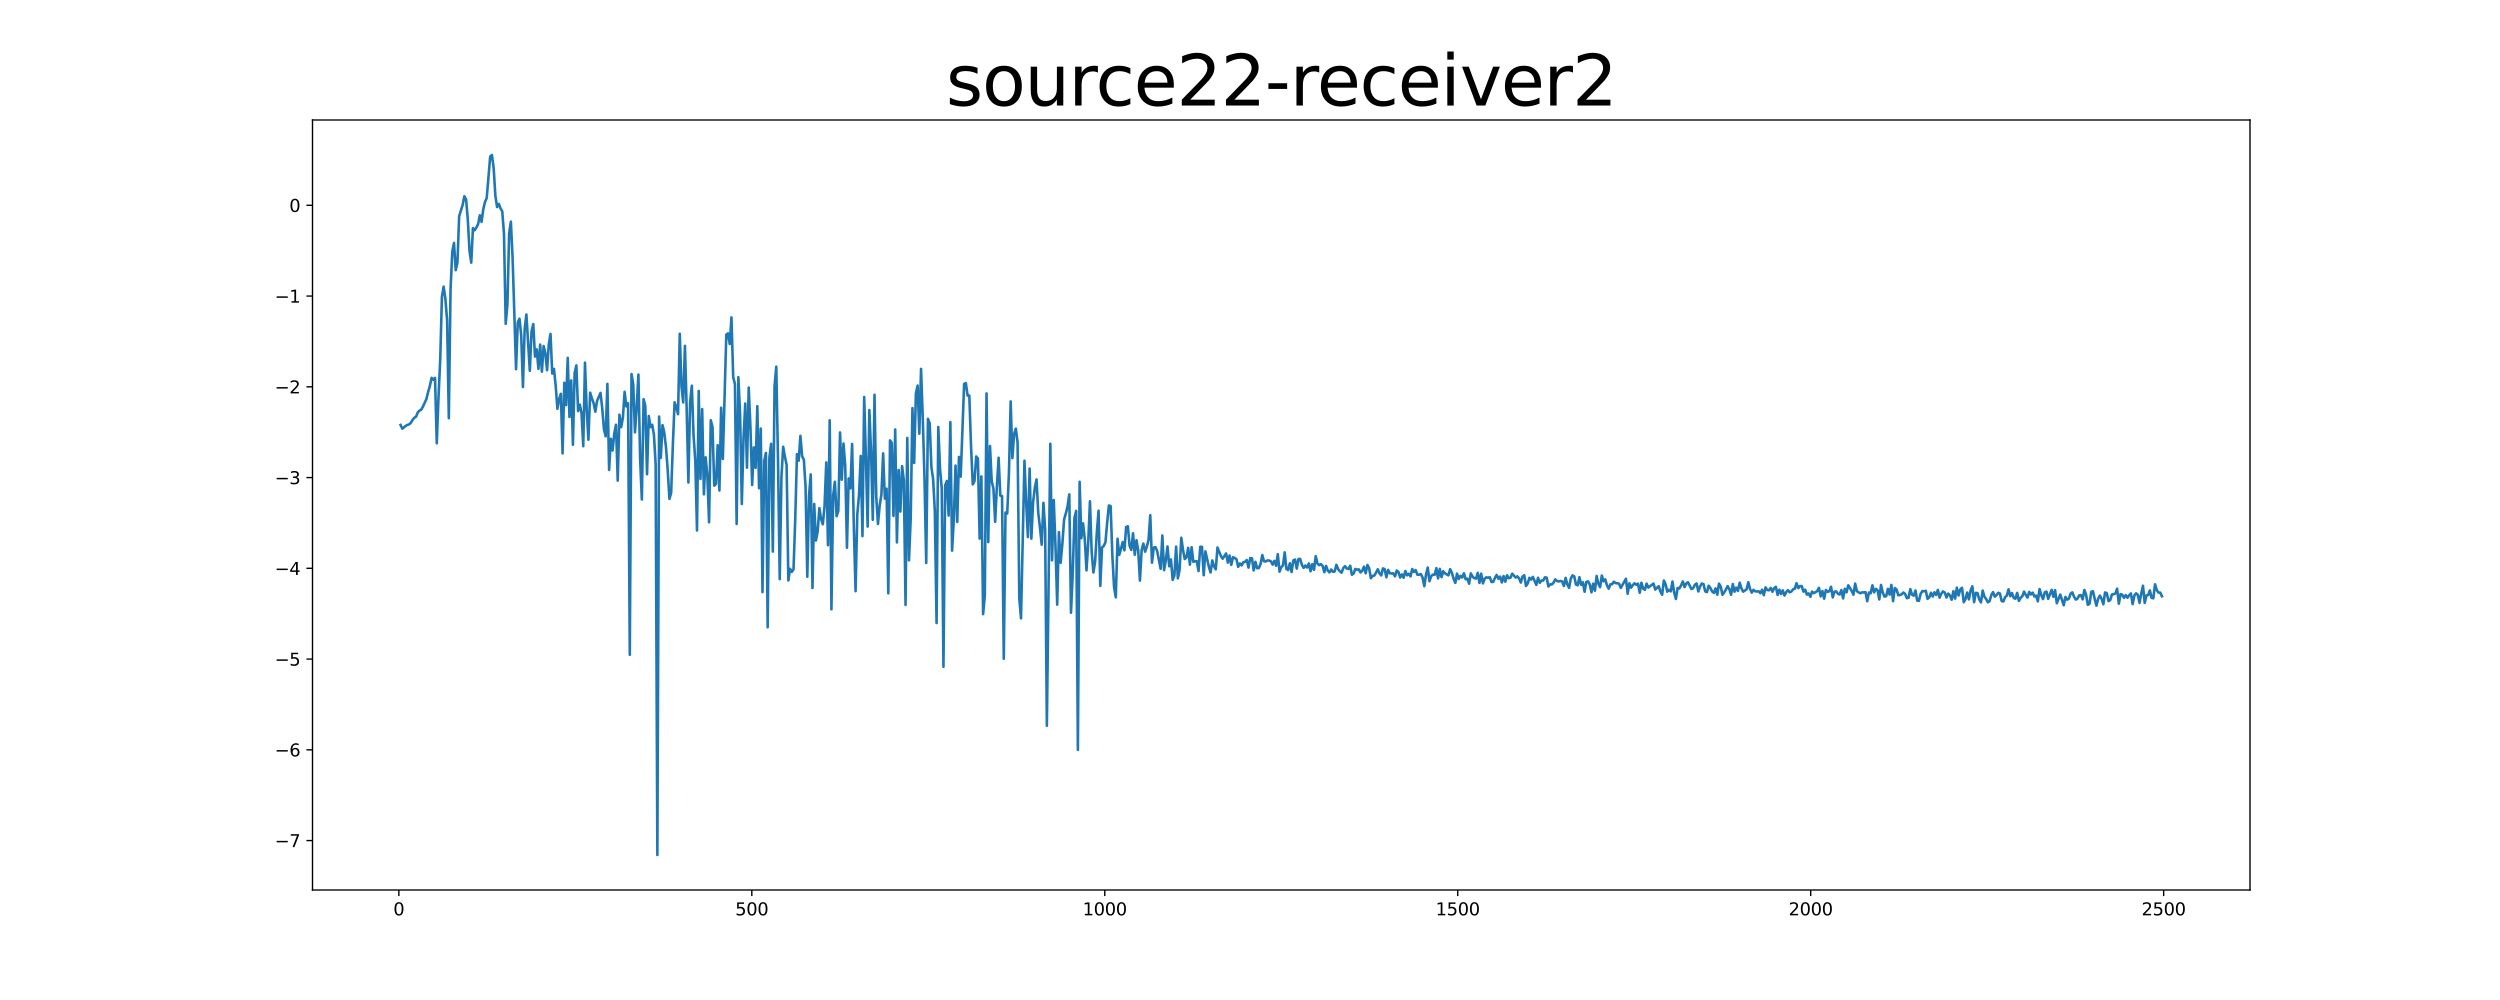 <?xml version="1.0" encoding="utf-8" standalone="no"?>
<!DOCTYPE svg PUBLIC "-//W3C//DTD SVG 1.1//EN"
  "http://www.w3.org/Graphics/SVG/1.1/DTD/svg11.dtd">
<svg xmlns:xlink="http://www.w3.org/1999/xlink" width="1440pt" height="576pt" viewBox="0 0 1440 576" xmlns="http://www.w3.org/2000/svg" version="1.1">
 <defs>
  <style type="text/css">*{stroke-linejoin: round; stroke-linecap: butt}</style>
 </defs>
 <g id="figure_1">
  <g id="patch_1">
   <path d="M 0 576 
L 1440 576 
L 1440 0 
L 0 0 
z
" style="fill: #ffffff"/>
  </g>
  <g id="axes_1">
   <g id="patch_2">
    <path d="M 180 512.64 
L 1296 512.64 
L 1296 69.12 
L 180 69.12 
z
" style="fill: #ffffff"/>
   </g>
   <g id="matplotlib.axis_1">
    <g id="xtick_1">
     <g id="line2d_1">
      <defs>
       <path id="m3ceb5f92da" d="M 0 0 
L 0 3.5 
" style="stroke: #000000; stroke-width: 0.8"/>
      </defs>
      <g>
       <use xlink:href="#m3ceb5f92da" x="229.735" y="512.64" style="stroke: #000000; stroke-width: 0.8"/>
      </g>
     </g>
     <g id="text_1">
      <!-- 0 -->
      <g transform="translate(226.553 527.238) scale(0.1 -0.1)">
       <defs>
        <path id="DejaVuSans-30" d="M 2034 4250 
Q 1547 4250 1301 3770 
Q 1056 3291 1056 2328 
Q 1056 1369 1301 889 
Q 1547 409 2034 409 
Q 2525 409 2770 889 
Q 3016 1369 3016 2328 
Q 3016 3291 2770 3770 
Q 2525 4250 2034 4250 
z
M 2034 4750 
Q 2819 4750 3233 4129 
Q 3647 3509 3647 2328 
Q 3647 1150 3233 529 
Q 2819 -91 2034 -91 
Q 1250 -91 836 529 
Q 422 1150 422 2328 
Q 422 3509 836 4129 
Q 1250 4750 2034 4750 
z
" transform="scale(0.016)"/>
       </defs>
       <use xlink:href="#DejaVuSans-30"/>
      </g>
     </g>
    </g>
    <g id="xtick_2">
     <g id="line2d_2">
      <g>
       <use xlink:href="#m3ceb5f92da" x="433.041" y="512.64" style="stroke: #000000; stroke-width: 0.8"/>
      </g>
     </g>
     <g id="text_2">
      <!-- 500 -->
      <g transform="translate(423.497 527.238) scale(0.1 -0.1)">
       <defs>
        <path id="DejaVuSans-35" d="M 691 4666 
L 3169 4666 
L 3169 4134 
L 1269 4134 
L 1269 2991 
Q 1406 3038 1543 3061 
Q 1681 3084 1819 3084 
Q 2600 3084 3056 2656 
Q 3513 2228 3513 1497 
Q 3513 744 3044 326 
Q 2575 -91 1722 -91 
Q 1428 -91 1123 -41 
Q 819 9 494 109 
L 494 744 
Q 775 591 1075 516 
Q 1375 441 1709 441 
Q 2250 441 2565 725 
Q 2881 1009 2881 1497 
Q 2881 1984 2565 2268 
Q 2250 2553 1709 2553 
Q 1456 2553 1204 2497 
Q 953 2441 691 2322 
L 691 4666 
z
" transform="scale(0.016)"/>
       </defs>
       <use xlink:href="#DejaVuSans-35"/>
       <use xlink:href="#DejaVuSans-30" x="63.623"/>
       <use xlink:href="#DejaVuSans-30" x="127.246"/>
      </g>
     </g>
    </g>
    <g id="xtick_3">
     <g id="line2d_3">
      <g>
       <use xlink:href="#m3ceb5f92da" x="636.347" y="512.64" style="stroke: #000000; stroke-width: 0.8"/>
      </g>
     </g>
     <g id="text_3">
      <!-- 1000 -->
      <g transform="translate(623.622 527.238) scale(0.1 -0.1)">
       <defs>
        <path id="DejaVuSans-31" d="M 794 531 
L 1825 531 
L 1825 4091 
L 703 3866 
L 703 4441 
L 1819 4666 
L 2450 4666 
L 2450 531 
L 3481 531 
L 3481 0 
L 794 0 
L 794 531 
z
" transform="scale(0.016)"/>
       </defs>
       <use xlink:href="#DejaVuSans-31"/>
       <use xlink:href="#DejaVuSans-30" x="63.623"/>
       <use xlink:href="#DejaVuSans-30" x="127.246"/>
       <use xlink:href="#DejaVuSans-30" x="190.869"/>
      </g>
     </g>
    </g>
    <g id="xtick_4">
     <g id="line2d_4">
      <g>
       <use xlink:href="#m3ceb5f92da" x="839.653" y="512.64" style="stroke: #000000; stroke-width: 0.8"/>
      </g>
     </g>
     <g id="text_4">
      <!-- 1500 -->
      <g transform="translate(826.928 527.238) scale(0.1 -0.1)">
       <use xlink:href="#DejaVuSans-31"/>
       <use xlink:href="#DejaVuSans-35" x="63.623"/>
       <use xlink:href="#DejaVuSans-30" x="127.246"/>
       <use xlink:href="#DejaVuSans-30" x="190.869"/>
      </g>
     </g>
    </g>
    <g id="xtick_5">
     <g id="line2d_5">
      <g>
       <use xlink:href="#m3ceb5f92da" x="1042.959" y="512.64" style="stroke: #000000; stroke-width: 0.8"/>
      </g>
     </g>
     <g id="text_5">
      <!-- 2000 -->
      <g transform="translate(1030.234 527.238) scale(0.1 -0.1)">
       <defs>
        <path id="DejaVuSans-32" d="M 1228 531 
L 3431 531 
L 3431 0 
L 469 0 
L 469 531 
Q 828 903 1448 1529 
Q 2069 2156 2228 2338 
Q 2531 2678 2651 2914 
Q 2772 3150 2772 3378 
Q 2772 3750 2511 3984 
Q 2250 4219 1831 4219 
Q 1534 4219 1204 4116 
Q 875 4013 500 3803 
L 500 4441 
Q 881 4594 1212 4672 
Q 1544 4750 1819 4750 
Q 2544 4750 2975 4387 
Q 3406 4025 3406 3419 
Q 3406 3131 3298 2873 
Q 3191 2616 2906 2266 
Q 2828 2175 2409 1742 
Q 1991 1309 1228 531 
z
" transform="scale(0.016)"/>
       </defs>
       <use xlink:href="#DejaVuSans-32"/>
       <use xlink:href="#DejaVuSans-30" x="63.623"/>
       <use xlink:href="#DejaVuSans-30" x="127.246"/>
       <use xlink:href="#DejaVuSans-30" x="190.869"/>
      </g>
     </g>
    </g>
    <g id="xtick_6">
     <g id="line2d_6">
      <g>
       <use xlink:href="#m3ceb5f92da" x="1246.265" y="512.64" style="stroke: #000000; stroke-width: 0.8"/>
      </g>
     </g>
     <g id="text_6">
      <!-- 2500 -->
      <g transform="translate(1233.54 527.238) scale(0.1 -0.1)">
       <use xlink:href="#DejaVuSans-32"/>
       <use xlink:href="#DejaVuSans-35" x="63.623"/>
       <use xlink:href="#DejaVuSans-30" x="127.246"/>
       <use xlink:href="#DejaVuSans-30" x="190.869"/>
      </g>
     </g>
    </g>
   </g>
   <g id="matplotlib.axis_2">
    <g id="ytick_1">
     <g id="line2d_7">
      <defs>
       <path id="mdb7d615768" d="M 0 0 
L -3.5 0 
" style="stroke: #000000; stroke-width: 0.8"/>
      </defs>
      <g>
       <use xlink:href="#mdb7d615768" x="180" y="484.168" style="stroke: #000000; stroke-width: 0.8"/>
      </g>
     </g>
     <g id="text_7">
      <!-- −7 -->
      <g transform="translate(158.258 487.967) scale(0.1 -0.1)">
       <defs>
        <path id="DejaVuSans-2212" d="M 678 2272 
L 4684 2272 
L 4684 1741 
L 678 1741 
L 678 2272 
z
" transform="scale(0.016)"/>
        <path id="DejaVuSans-37" d="M 525 4666 
L 3525 4666 
L 3525 4397 
L 1831 0 
L 1172 0 
L 2766 4134 
L 525 4134 
L 525 4666 
z
" transform="scale(0.016)"/>
       </defs>
       <use xlink:href="#DejaVuSans-2212"/>
       <use xlink:href="#DejaVuSans-37" x="83.789"/>
      </g>
     </g>
    </g>
    <g id="ytick_2">
     <g id="line2d_8">
      <g>
       <use xlink:href="#mdb7d615768" x="180" y="431.895" style="stroke: #000000; stroke-width: 0.8"/>
      </g>
     </g>
     <g id="text_8">
      <!-- −6 -->
      <g transform="translate(158.258 435.694) scale(0.1 -0.1)">
       <defs>
        <path id="DejaVuSans-36" d="M 2113 2584 
Q 1688 2584 1439 2293 
Q 1191 2003 1191 1497 
Q 1191 994 1439 701 
Q 1688 409 2113 409 
Q 2538 409 2786 701 
Q 3034 994 3034 1497 
Q 3034 2003 2786 2293 
Q 2538 2584 2113 2584 
z
M 3366 4563 
L 3366 3988 
Q 3128 4100 2886 4159 
Q 2644 4219 2406 4219 
Q 1781 4219 1451 3797 
Q 1122 3375 1075 2522 
Q 1259 2794 1537 2939 
Q 1816 3084 2150 3084 
Q 2853 3084 3261 2657 
Q 3669 2231 3669 1497 
Q 3669 778 3244 343 
Q 2819 -91 2113 -91 
Q 1303 -91 875 529 
Q 447 1150 447 2328 
Q 447 3434 972 4092 
Q 1497 4750 2381 4750 
Q 2619 4750 2861 4703 
Q 3103 4656 3366 4563 
z
" transform="scale(0.016)"/>
       </defs>
       <use xlink:href="#DejaVuSans-2212"/>
       <use xlink:href="#DejaVuSans-36" x="83.789"/>
      </g>
     </g>
    </g>
    <g id="ytick_3">
     <g id="line2d_9">
      <g>
       <use xlink:href="#mdb7d615768" x="180" y="379.623" style="stroke: #000000; stroke-width: 0.8"/>
      </g>
     </g>
     <g id="text_9">
      <!-- −5 -->
      <g transform="translate(158.258 383.422) scale(0.1 -0.1)">
       <use xlink:href="#DejaVuSans-2212"/>
       <use xlink:href="#DejaVuSans-35" x="83.789"/>
      </g>
     </g>
    </g>
    <g id="ytick_4">
     <g id="line2d_10">
      <g>
       <use xlink:href="#mdb7d615768" x="180" y="327.35" style="stroke: #000000; stroke-width: 0.8"/>
      </g>
     </g>
     <g id="text_10">
      <!-- −4 -->
      <g transform="translate(158.258 331.149) scale(0.1 -0.1)">
       <defs>
        <path id="DejaVuSans-34" d="M 2419 4116 
L 825 1625 
L 2419 1625 
L 2419 4116 
z
M 2253 4666 
L 3047 4666 
L 3047 1625 
L 3713 1625 
L 3713 1100 
L 3047 1100 
L 3047 0 
L 2419 0 
L 2419 1100 
L 313 1100 
L 313 1709 
L 2253 4666 
z
" transform="scale(0.016)"/>
       </defs>
       <use xlink:href="#DejaVuSans-2212"/>
       <use xlink:href="#DejaVuSans-34" x="83.789"/>
      </g>
     </g>
    </g>
    <g id="ytick_5">
     <g id="line2d_11">
      <g>
       <use xlink:href="#mdb7d615768" x="180" y="275.077" style="stroke: #000000; stroke-width: 0.8"/>
      </g>
     </g>
     <g id="text_11">
      <!-- −3 -->
      <g transform="translate(158.258 278.876) scale(0.1 -0.1)">
       <defs>
        <path id="DejaVuSans-33" d="M 2597 2516 
Q 3050 2419 3304 2112 
Q 3559 1806 3559 1356 
Q 3559 666 3084 287 
Q 2609 -91 1734 -91 
Q 1441 -91 1130 -33 
Q 819 25 488 141 
L 488 750 
Q 750 597 1062 519 
Q 1375 441 1716 441 
Q 2309 441 2620 675 
Q 2931 909 2931 1356 
Q 2931 1769 2642 2001 
Q 2353 2234 1838 2234 
L 1294 2234 
L 1294 2753 
L 1863 2753 
Q 2328 2753 2575 2939 
Q 2822 3125 2822 3475 
Q 2822 3834 2567 4026 
Q 2313 4219 1838 4219 
Q 1578 4219 1281 4162 
Q 984 4106 628 3988 
L 628 4550 
Q 988 4650 1302 4700 
Q 1616 4750 1894 4750 
Q 2613 4750 3031 4423 
Q 3450 4097 3450 3541 
Q 3450 3153 3228 2886 
Q 3006 2619 2597 2516 
z
" transform="scale(0.016)"/>
       </defs>
       <use xlink:href="#DejaVuSans-2212"/>
       <use xlink:href="#DejaVuSans-33" x="83.789"/>
      </g>
     </g>
    </g>
    <g id="ytick_6">
     <g id="line2d_12">
      <g>
       <use xlink:href="#mdb7d615768" x="180" y="222.804" style="stroke: #000000; stroke-width: 0.8"/>
      </g>
     </g>
     <g id="text_12">
      <!-- −2 -->
      <g transform="translate(158.258 226.604) scale(0.1 -0.1)">
       <use xlink:href="#DejaVuSans-2212"/>
       <use xlink:href="#DejaVuSans-32" x="83.789"/>
      </g>
     </g>
    </g>
    <g id="ytick_7">
     <g id="line2d_13">
      <g>
       <use xlink:href="#mdb7d615768" x="180" y="170.532" style="stroke: #000000; stroke-width: 0.8"/>
      </g>
     </g>
     <g id="text_13">
      <!-- −1 -->
      <g transform="translate(158.258 174.331) scale(0.1 -0.1)">
       <use xlink:href="#DejaVuSans-2212"/>
       <use xlink:href="#DejaVuSans-31" x="83.789"/>
      </g>
     </g>
    </g>
    <g id="ytick_8">
     <g id="line2d_14">
      <g>
       <use xlink:href="#mdb7d615768" x="180" y="118.259" style="stroke: #000000; stroke-width: 0.8"/>
      </g>
     </g>
     <g id="text_14">
      <!-- 0 -->
      <g transform="translate(166.637 122.058) scale(0.1 -0.1)">
       <use xlink:href="#DejaVuSans-30"/>
      </g>
     </g>
    </g>
   </g>
   <g id="line2d_15">
    <path d="M 230.727 244.772 
L 231.72 246.909 
L 233.705 245.312 
L 234.698 244.733 
L 235.691 244.424 
L 236.684 243.468 
L 237.676 241.784 
L 238.669 240.604 
L 239.662 239.996 
L 240.654 237.497 
L 241.647 236.52 
L 242.64 235.943 
L 243.632 234.163 
L 245.618 229.827 
L 246.611 225.716 
L 247.603 222.352 
L 248.596 217.618 
L 249.589 218.766 
L 250.581 217.694 
L 251.574 255.334 
L 252.567 229.023 
L 253.56 207.355 
L 254.552 170.849 
L 255.545 165.107 
L 256.538 172.15 
L 257.53 184.497 
L 258.523 240.894 
L 259.516 166.639 
L 260.508 144.949 
L 261.501 139.944 
L 262.494 155.621 
L 263.487 151.263 
L 264.479 124.493 
L 266.465 118.109 
L 267.457 113.046 
L 268.45 114.778 
L 269.443 126.253 
L 270.436 144.445 
L 271.428 151.275 
L 272.421 131.366 
L 273.414 132.6 
L 274.406 131.02 
L 275.399 129.071 
L 276.392 124.006 
L 277.384 127.813 
L 278.377 120.41 
L 279.37 116.347 
L 280.363 113.939 
L 282.348 90.191 
L 283.341 89.28 
L 284.333 96.541 
L 285.326 112.696 
L 286.319 119.24 
L 287.312 117.464 
L 288.304 120.004 
L 289.297 121.733 
L 290.29 134.581 
L 291.282 186.523 
L 292.275 175.404 
L 293.268 134.519 
L 294.26 127.67 
L 295.253 148.512 
L 297.239 212.661 
L 298.231 185.726 
L 299.224 183.559 
L 300.217 193.193 
L 301.209 222.944 
L 302.202 189.666 
L 303.195 181.153 
L 305.18 213.563 
L 306.173 190.776 
L 307.166 186.662 
L 308.158 205.363 
L 309.151 201.26 
L 310.144 212.448 
L 311.136 198.497 
L 312.129 214.076 
L 313.122 199.31 
L 314.115 203.442 
L 315.107 213.223 
L 316.1 198.296 
L 317.093 192.32 
L 318.085 215.128 
L 319.078 212.493 
L 320.071 222.036 
L 321.064 235.485 
L 322.056 229.844 
L 323.049 226.836 
L 324.042 261.166 
L 325.034 220.485 
L 326.027 233.369 
L 327.02 206.115 
L 328.012 240.173 
L 329.005 219.113 
L 329.998 256.172 
L 330.991 214.887 
L 331.983 210.471 
L 332.976 236.783 
L 333.969 233.055 
L 334.961 238.022 
L 335.954 257.021 
L 336.947 208.868 
L 337.94 236.155 
L 338.932 253.266 
L 339.925 226.164 
L 340.918 229.427 
L 341.91 232.178 
L 342.903 237.154 
L 343.896 230.982 
L 345.881 226.31 
L 346.874 235.121 
L 347.867 247.17 
L 348.859 251.347 
L 349.852 221.114 
L 350.845 270.694 
L 351.837 252.763 
L 352.83 259.479 
L 353.823 249.747 
L 354.816 244.655 
L 355.808 276.836 
L 356.801 238.869 
L 357.794 246.019 
L 358.786 240.548 
L 359.779 225.691 
L 360.772 234.105 
L 361.764 232.268 
L 362.757 377.141 
L 363.75 215.472 
L 364.743 221.409 
L 365.735 249.038 
L 366.728 234.615 
L 367.721 215.76 
L 368.713 264.489 
L 369.706 287.713 
L 370.699 229.922 
L 371.692 233.779 
L 372.684 273.161 
L 373.677 239.601 
L 374.67 246.011 
L 375.662 244.651 
L 376.655 250.318 
L 377.648 267.367 
L 378.64 492.48 
L 379.633 239.932 
L 380.626 263.747 
L 381.619 244.889 
L 382.611 249.13 
L 383.604 257.571 
L 384.597 270.727 
L 385.589 287.356 
L 386.582 283.905 
L 387.575 255.929 
L 388.568 231.74 
L 389.56 234.474 
L 390.553 238.586 
L 391.546 192.253 
L 392.538 222.619 
L 393.531 231.808 
L 394.524 199.215 
L 395.516 235.176 
L 396.509 277.928 
L 397.502 231.488 
L 398.495 222.16 
L 399.487 250.693 
L 400.48 265.242 
L 401.473 305.562 
L 402.465 225.198 
L 403.458 275.86 
L 404.451 235.626 
L 405.444 284.712 
L 406.436 263.442 
L 407.429 273.762 
L 408.422 300.845 
L 409.414 242.073 
L 410.407 246.064 
L 411.4 279.73 
L 412.392 278.791 
L 413.385 256.426 
L 414.378 282.541 
L 415.371 234.859 
L 416.363 264.365 
L 418.349 192.731 
L 419.341 192.024 
L 420.334 198.14 
L 421.327 182.806 
L 422.32 217.223 
L 423.312 221.139 
L 424.305 301.825 
L 425.298 217.269 
L 426.29 238.475 
L 427.283 290.306 
L 428.276 252.105 
L 429.268 232.422 
L 430.261 269.386 
L 431.254 223.229 
L 432.247 245.85 
L 433.239 279.334 
L 434.232 257.71 
L 435.225 269.462 
L 436.217 233.952 
L 437.21 281.212 
L 438.203 246.865 
L 439.196 341.056 
L 440.188 265.503 
L 441.181 260.86 
L 442.174 361.303 
L 443.166 263.624 
L 444.159 255.638 
L 445.152 317.718 
L 446.144 222.409 
L 447.137 211.209 
L 448.13 265.114 
L 449.123 333.57 
L 450.115 274.663 
L 451.108 257.335 
L 452.101 263.037 
L 453.093 267.742 
L 454.086 334.334 
L 455.079 327.633 
L 456.072 329.411 
L 457.064 328.01 
L 458.057 298.923 
L 459.05 261.601 
L 460.042 265.333 
L 461.035 251.061 
L 462.028 262.845 
L 463.02 264.793 
L 464.013 280.689 
L 465.006 332.2 
L 465.999 285.613 
L 466.991 273.27 
L 467.984 338.69 
L 468.977 290.284 
L 469.969 311.36 
L 470.962 306.281 
L 471.955 292.685 
L 472.948 298.989 
L 473.94 301.96 
L 474.933 291.512 
L 475.926 266.349 
L 476.918 314.041 
L 477.911 242.093 
L 478.904 350.985 
L 479.896 285.339 
L 480.889 277.496 
L 481.882 297.349 
L 482.875 294.298 
L 483.867 249.098 
L 484.86 276.311 
L 485.853 255.456 
L 486.845 268.207 
L 487.838 315.475 
L 488.831 275.588 
L 489.824 281.301 
L 490.816 255.725 
L 491.809 303.788 
L 492.802 340.515 
L 493.794 296.479 
L 494.787 285.166 
L 495.78 262.625 
L 496.772 308.814 
L 497.765 228.648 
L 498.758 263.647 
L 499.751 303.291 
L 500.743 236.194 
L 501.736 260.335 
L 502.729 299.424 
L 503.721 227.395 
L 504.714 285.987 
L 505.707 301.78 
L 506.7 291.144 
L 507.692 284.737 
L 508.685 261.151 
L 509.678 287.224 
L 510.67 281.464 
L 511.663 341.757 
L 512.656 253.661 
L 513.648 255.057 
L 514.641 297.196 
L 515.634 247.37 
L 516.627 312.432 
L 517.619 270.703 
L 518.612 294.688 
L 519.605 268.489 
L 520.597 276.707 
L 521.59 348.44 
L 522.583 252.262 
L 523.576 322.724 
L 524.568 298.662 
L 525.561 235.101 
L 526.554 266.652 
L 527.546 226.778 
L 528.539 222.094 
L 529.532 249.817 
L 530.524 212.475 
L 531.517 240.937 
L 532.51 275.73 
L 533.503 324.298 
L 534.495 241.245 
L 535.488 243.766 
L 536.481 268.961 
L 537.473 275.97 
L 538.466 294.505 
L 539.459 358.865 
L 540.452 245.938 
L 541.444 269.823 
L 542.437 281.169 
L 543.43 384.1 
L 544.422 279.519 
L 545.415 276.996 
L 546.408 296.966 
L 547.4 243.134 
L 548.393 317.173 
L 549.386 299.521 
L 550.379 268.184 
L 551.371 300.638 
L 552.364 263.185 
L 553.357 274.547 
L 555.342 221.123 
L 556.335 220.65 
L 557.328 227.855 
L 558.32 227.796 
L 559.313 256.953 
L 560.306 279.001 
L 561.298 277.083 
L 562.291 262.945 
L 563.284 264.121 
L 564.276 310.246 
L 565.269 274.393 
L 566.262 353.747 
L 567.255 343.199 
L 568.247 226.625 
L 569.24 312.237 
L 570.233 256.913 
L 571.225 277.214 
L 572.218 281.416 
L 573.211 300.556 
L 574.204 280.145 
L 575.196 263.653 
L 576.189 285.475 
L 577.182 285.775 
L 578.174 379.426 
L 579.167 295.213 
L 580.16 295.827 
L 581.152 272.275 
L 582.145 231.218 
L 583.138 263.888 
L 584.131 250.033 
L 585.123 246.882 
L 586.116 254.742 
L 587.109 344.645 
L 588.101 356.174 
L 590.087 265.344 
L 591.08 289.576 
L 592.072 309.361 
L 593.065 269.903 
L 594.058 310.262 
L 595.05 289.417 
L 596.043 281.098 
L 597.036 276.135 
L 598.028 295.395 
L 599.021 303.849 
L 600.014 313.724 
L 601.007 289.636 
L 601.999 304.871 
L 602.992 418.054 
L 604.977 255.606 
L 605.97 322.747 
L 606.963 288.026 
L 607.956 314.492 
L 608.948 348.271 
L 609.941 306.535 
L 610.934 324.154 
L 611.926 313.212 
L 612.919 299.2 
L 613.912 295.743 
L 614.904 291.758 
L 615.897 284.756 
L 616.89 352.933 
L 617.883 330.38 
L 618.875 298.228 
L 619.868 294.266 
L 620.861 431.921 
L 621.853 277.524 
L 622.846 310.019 
L 623.839 301.458 
L 624.832 310.451 
L 625.824 328.521 
L 626.817 312.637 
L 627.81 288.75 
L 628.802 317.91 
L 629.795 329.749 
L 630.788 323.519 
L 631.78 306.48 
L 632.773 294.175 
L 633.766 337.492 
L 634.759 315.339 
L 635.751 314.456 
L 636.744 312.34 
L 637.737 300.871 
L 638.729 291.152 
L 639.722 291.508 
L 640.715 319.897 
L 641.708 338.332 
L 642.7 344.056 
L 643.693 310.309 
L 644.686 319.612 
L 645.678 316.242 
L 646.671 312.247 
L 647.664 316.981 
L 648.656 303.567 
L 649.649 303.125 
L 650.642 314.381 
L 651.635 316.759 
L 652.627 307.168 
L 653.62 319.529 
L 654.613 311.157 
L 655.605 317.021 
L 656.598 334.413 
L 657.591 316.775 
L 658.584 313.114 
L 659.576 317.77 
L 660.569 314.914 
L 661.562 310.918 
L 662.554 296.768 
L 663.547 324.125 
L 664.54 315.449 
L 665.532 315.162 
L 666.525 317.337 
L 668.511 327.658 
L 669.503 308.438 
L 670.496 328.411 
L 671.489 322.779 
L 672.481 314.772 
L 673.474 326.173 
L 674.467 322.234 
L 675.46 334.012 
L 676.452 331.478 
L 677.445 314.857 
L 678.438 333.137 
L 679.43 328.258 
L 680.423 309.741 
L 681.416 316.771 
L 682.408 322.008 
L 683.401 321.042 
L 684.394 315.598 
L 685.387 325.24 
L 686.379 315.217 
L 687.372 323.593 
L 688.365 323.301 
L 689.357 323.228 
L 690.35 328.929 
L 691.343 314.954 
L 692.336 314.996 
L 693.328 331.338 
L 694.321 317.609 
L 696.306 326.462 
L 697.299 329.732 
L 698.292 322.81 
L 699.284 326.281 
L 700.277 327.936 
L 701.27 315.371 
L 703.255 320.348 
L 704.248 321.808 
L 706.233 318.804 
L 707.226 324.058 
L 708.219 319.968 
L 709.212 325.354 
L 710.204 320.953 
L 711.197 321.405 
L 712.19 322.092 
L 713.182 326.506 
L 714.175 324.551 
L 715.168 325.692 
L 716.16 323.861 
L 717.153 323.619 
L 718.146 322.567 
L 719.139 326.939 
L 720.131 321.466 
L 721.124 321.563 
L 722.117 328.563 
L 723.109 323.611 
L 724.102 327.299 
L 725.095 327.191 
L 726.088 324.798 
L 727.08 319.698 
L 728.073 323.308 
L 729.066 323.412 
L 730.058 322.816 
L 731.051 322.886 
L 732.044 323.322 
L 733.036 325.232 
L 734.029 323.067 
L 735.022 325.862 
L 736.015 319.207 
L 737.007 329.292 
L 738 326.661 
L 738.993 325.751 
L 739.985 318.156 
L 740.978 327.751 
L 741.971 328.336 
L 742.964 324.397 
L 743.956 329.502 
L 744.949 322.83 
L 745.942 322.269 
L 746.934 327.503 
L 747.927 321.982 
L 748.92 321.962 
L 749.912 325.386 
L 750.905 327.124 
L 751.898 325.727 
L 752.891 326.896 
L 753.883 324.549 
L 754.876 329.049 
L 755.869 324.94 
L 756.861 328.213 
L 757.854 320.38 
L 758.847 324.567 
L 759.84 325.533 
L 760.832 324.937 
L 761.825 325.95 
L 762.818 329.581 
L 763.81 325.949 
L 764.803 328.678 
L 765.796 329.707 
L 766.788 328.038 
L 767.781 329.37 
L 768.774 329.145 
L 769.767 325.335 
L 770.759 327.741 
L 771.752 329.101 
L 772.745 329.869 
L 773.737 327.228 
L 774.73 326.122 
L 775.723 327.453 
L 776.716 327.747 
L 777.708 325.873 
L 778.701 331.061 
L 779.694 330.336 
L 780.686 327.688 
L 781.679 328.146 
L 782.672 327.954 
L 783.664 329.713 
L 784.657 328.759 
L 785.65 326.403 
L 786.643 330.228 
L 787.635 325.415 
L 788.628 327.266 
L 789.621 333.055 
L 790.613 331.698 
L 791.606 331.525 
L 792.599 329.866 
L 793.592 327.891 
L 794.584 330.231 
L 795.577 331.453 
L 796.57 327.408 
L 797.562 327.803 
L 798.555 332.513 
L 799.548 328.26 
L 800.54 330.155 
L 801.533 330.319 
L 802.526 330.284 
L 803.519 331.989 
L 804.511 328.6 
L 805.504 329.44 
L 806.497 332.637 
L 807.489 330.857 
L 808.482 332.765 
L 809.475 328.895 
L 810.468 331.388 
L 811.46 330.473 
L 812.453 332 
L 813.446 327.759 
L 814.438 329.439 
L 815.431 328.391 
L 816.424 331.032 
L 817.416 331.008 
L 818.409 330.683 
L 819.402 332.67 
L 820.395 337.666 
L 821.387 330.94 
L 822.38 326.922 
L 823.373 334.763 
L 824.365 331.841 
L 825.358 330.993 
L 826.351 331.096 
L 827.344 327.241 
L 828.336 333.162 
L 829.329 327.661 
L 830.322 332.423 
L 831.314 329.034 
L 832.307 330.24 
L 834.292 331.41 
L 835.285 327.834 
L 836.278 329.932 
L 837.271 333.329 
L 838.263 335.727 
L 839.256 330.394 
L 840.249 333.498 
L 841.241 331.672 
L 842.234 332.626 
L 843.227 330.214 
L 844.22 333.678 
L 845.212 333.302 
L 846.205 336.209 
L 847.198 330.28 
L 848.19 332.115 
L 849.183 333.022 
L 850.176 333.25 
L 851.168 330.002 
L 852.161 335.766 
L 853.154 330.436 
L 854.147 336.01 
L 855.139 333.353 
L 856.132 332.54 
L 857.125 332.823 
L 858.117 332.464 
L 859.11 335.249 
L 860.103 335.105 
L 861.096 332.885 
L 862.088 331.169 
L 863.081 333.367 
L 864.074 332.138 
L 865.066 335.485 
L 866.059 331.811 
L 867.052 335.06 
L 868.044 331.358 
L 869.037 333.036 
L 870.03 332.793 
L 871.023 330.436 
L 873.008 332.688 
L 874.001 331.986 
L 874.993 333.163 
L 875.986 335.556 
L 876.979 332.1 
L 877.972 331.349 
L 878.964 337.5 
L 879.957 336.104 
L 880.95 332.79 
L 881.942 333.852 
L 882.935 332.296 
L 884.92 336.913 
L 885.913 332.8 
L 886.906 335.685 
L 887.899 334.384 
L 888.891 334.375 
L 889.884 332.54 
L 890.877 332.733 
L 891.869 337.805 
L 892.862 336.583 
L 893.855 336.645 
L 894.848 335.583 
L 895.84 333.73 
L 896.833 334.659 
L 897.826 334.925 
L 898.818 334.606 
L 899.811 334.929 
L 900.804 337.549 
L 901.796 332.878 
L 902.789 336.676 
L 903.782 338.605 
L 904.775 333.246 
L 905.767 331.434 
L 906.76 331.992 
L 907.753 336.682 
L 908.745 337.116 
L 909.738 332.444 
L 910.731 336.84 
L 911.724 335.409 
L 912.716 340.833 
L 913.709 335.15 
L 914.702 334.907 
L 915.694 336.6 
L 916.687 341.181 
L 917.68 336.206 
L 918.672 340.247 
L 919.665 331.747 
L 920.658 336.234 
L 921.651 338.201 
L 922.643 331.519 
L 923.636 334.846 
L 924.629 333.717 
L 925.621 337.16 
L 926.614 339.09 
L 927.607 336.568 
L 928.6 336.497 
L 929.592 335.068 
L 930.585 335.861 
L 931.578 335.96 
L 932.57 336.203 
L 933.563 338.648 
L 936.541 333.381 
L 937.534 341.993 
L 938.527 335.999 
L 939.519 338.513 
L 940.512 336.987 
L 941.505 335.985 
L 942.497 336.82 
L 943.49 336.167 
L 944.483 341.436 
L 945.476 335.664 
L 946.468 339.067 
L 947.461 339.713 
L 948.454 336.172 
L 949.446 338.428 
L 952.424 336.122 
L 953.417 339.578 
L 955.403 337.637 
L 956.395 340.679 
L 957.388 342.571 
L 958.381 334.384 
L 959.373 336.508 
L 960.366 340.799 
L 961.359 339.718 
L 962.352 340.631 
L 963.344 334.97 
L 964.337 341.348 
L 965.33 345.013 
L 966.322 338.682 
L 967.315 338.928 
L 968.308 337.181 
L 969.3 334.908 
L 970.293 338.168 
L 971.286 336.071 
L 972.279 335.38 
L 974.264 339.299 
L 975.257 338.79 
L 976.249 336.84 
L 977.242 336.069 
L 978.235 340.677 
L 979.228 337.893 
L 980.22 336.131 
L 981.213 336.409 
L 982.206 340.645 
L 983.198 341.065 
L 984.191 337.356 
L 985.184 338.661 
L 986.176 340.687 
L 987.169 341.499 
L 988.162 338.894 
L 989.155 342.529 
L 990.147 336.176 
L 991.14 337.836 
L 992.133 342.598 
L 993.125 341.236 
L 994.118 339.553 
L 995.111 337.628 
L 996.104 339.347 
L 997.096 342.561 
L 998.089 336.411 
L 999.082 340.8 
L 1000.074 338.488 
L 1001.067 340.374 
L 1002.06 335.63 
L 1003.052 338.863 
L 1004.045 340.793 
L 1006.031 339.477 
L 1007.023 335.367 
L 1008.016 339.237 
L 1009.009 341.348 
L 1010.001 339.758 
L 1010.994 340.598 
L 1011.987 340.703 
L 1012.98 340.555 
L 1013.972 341.716 
L 1014.965 339.696 
L 1015.958 342.82 
L 1016.95 338.35 
L 1017.943 339.856 
L 1018.936 339.998 
L 1019.928 338.644 
L 1020.921 340.848 
L 1021.914 338.764 
L 1022.907 338.008 
L 1023.899 342.693 
L 1024.892 339.651 
L 1025.885 342.156 
L 1026.877 340.024 
L 1027.87 343.027 
L 1028.863 341.051 
L 1029.856 339.897 
L 1030.848 341.162 
L 1031.841 340.714 
L 1032.834 339.401 
L 1033.826 339.093 
L 1034.819 335.936 
L 1035.812 338.766 
L 1036.804 337.592 
L 1037.797 337.609 
L 1038.79 340.77 
L 1039.783 339.667 
L 1040.775 342.494 
L 1041.768 341.809 
L 1042.761 343.728 
L 1043.753 340.762 
L 1044.746 341.676 
L 1046.732 340.468 
L 1047.724 338.58 
L 1048.717 343.521 
L 1049.71 340.459 
L 1050.702 344.839 
L 1051.695 339.84 
L 1052.688 340.879 
L 1053.68 340.538 
L 1054.673 338.002 
L 1055.666 344.101 
L 1056.659 340.837 
L 1057.651 340.632 
L 1058.644 341.986 
L 1059.637 342.437 
L 1060.629 339.856 
L 1061.622 344.693 
L 1062.615 339.153 
L 1063.608 341.184 
L 1064.6 337.163 
L 1065.593 338.682 
L 1066.586 340.44 
L 1067.578 342.539 
L 1068.571 336.143 
L 1069.564 340.519 
L 1070.556 341.181 
L 1071.549 341.699 
L 1072.542 341.208 
L 1073.535 341.26 
L 1074.527 341.054 
L 1075.52 346.304 
L 1076.513 341.292 
L 1077.505 341.723 
L 1078.498 337.147 
L 1079.491 341.189 
L 1080.484 339.181 
L 1081.476 339.935 
L 1082.469 345.27 
L 1083.462 336.932 
L 1084.454 341.26 
L 1085.447 343.63 
L 1086.44 343.381 
L 1087.432 339.176 
L 1088.425 342.525 
L 1089.418 336.911 
L 1090.411 346.258 
L 1091.403 338.73 
L 1092.396 339.494 
L 1093.389 342.845 
L 1094.381 342.759 
L 1095.374 342.318 
L 1096.367 341.283 
L 1097.36 342.116 
L 1098.352 344.555 
L 1099.345 344.3 
L 1100.338 339.329 
L 1101.33 342.566 
L 1102.323 343.1 
L 1103.316 340.129 
L 1104.308 345.969 
L 1105.301 346.075 
L 1106.294 342.05 
L 1107.287 340.45 
L 1108.279 340.606 
L 1109.272 340.298 
L 1110.265 344.929 
L 1111.257 344.079 
L 1112.25 341.453 
L 1113.243 343.615 
L 1114.236 341.166 
L 1115.228 342.693 
L 1116.221 339.773 
L 1117.214 344.256 
L 1118.206 341.938 
L 1119.199 340.672 
L 1120.192 341.303 
L 1121.184 344.182 
L 1122.177 341.91 
L 1123.17 343.012 
L 1124.163 345.432 
L 1125.155 340.549 
L 1126.148 344.799 
L 1127.141 338.477 
L 1128.133 343.015 
L 1129.126 339.5 
L 1130.119 338.57 
L 1131.112 346.878 
L 1132.104 345.073 
L 1133.097 341.322 
L 1134.09 345.239 
L 1135.082 339.95 
L 1136.075 337.74 
L 1137.068 346.852 
L 1138.06 341.471 
L 1139.053 341.645 
L 1140.046 345.199 
L 1141.039 346.989 
L 1142.031 340.157 
L 1143.024 343.735 
L 1144.017 345.037 
L 1145.009 346.904 
L 1146.002 346.253 
L 1146.995 342.762 
L 1147.988 341.054 
L 1148.98 343.661 
L 1149.973 342.792 
L 1150.966 341.452 
L 1151.958 341.858 
L 1152.951 346.22 
L 1153.944 346.439 
L 1154.936 343.954 
L 1155.929 343.123 
L 1156.922 339.44 
L 1157.915 343.408 
L 1158.907 341.608 
L 1159.9 344.435 
L 1160.893 344.856 
L 1161.885 341.487 
L 1162.878 346.129 
L 1163.871 344.378 
L 1164.864 343.446 
L 1165.856 340.744 
L 1166.849 342.682 
L 1167.842 344.207 
L 1168.834 340.932 
L 1169.827 342.39 
L 1170.82 341.381 
L 1171.812 343.573 
L 1172.805 343.093 
L 1173.798 346.392 
L 1174.791 339.29 
L 1175.783 342.833 
L 1176.776 345.083 
L 1177.769 341.198 
L 1178.761 340.756 
L 1179.754 344.923 
L 1181.74 339.764 
L 1182.732 343.749 
L 1183.725 339.955 
L 1184.718 347.457 
L 1186.703 342.47 
L 1188.688 348.615 
L 1189.681 343.833 
L 1190.674 345.423 
L 1191.667 344.837 
L 1192.659 341.924 
L 1193.652 341.21 
L 1194.645 343.704 
L 1195.637 345.344 
L 1196.63 344.826 
L 1197.623 342.974 
L 1198.616 342.791 
L 1199.608 345.236 
L 1200.601 339.844 
L 1201.594 342.625 
L 1202.586 348.423 
L 1203.579 347.71 
L 1204.572 340.896 
L 1205.564 340.568 
L 1206.557 345.06 
L 1207.55 348.863 
L 1208.543 344.863 
L 1209.535 343.078 
L 1210.528 344.929 
L 1211.521 348.06 
L 1212.513 341.252 
L 1213.506 341.643 
L 1214.499 346.268 
L 1215.492 345.643 
L 1216.484 342.415 
L 1217.477 342.259 
L 1218.47 341.805 
L 1219.462 339.084 
L 1220.455 347.708 
L 1221.448 342.225 
L 1222.44 342.608 
L 1223.433 344.341 
L 1224.426 342.797 
L 1225.419 344.285 
L 1226.411 342.848 
L 1227.404 341.816 
L 1228.397 347.972 
L 1229.389 343.095 
L 1230.382 341.735 
L 1231.375 342.618 
L 1232.368 347.242 
L 1233.36 341.836 
L 1234.353 337.394 
L 1235.346 347.284 
L 1236.338 342.992 
L 1237.331 342.785 
L 1238.324 340.095 
L 1239.316 344.377 
L 1240.309 344.62 
L 1241.302 336.564 
L 1242.295 339.845 
L 1243.287 341.327 
L 1244.28 341.344 
L 1245.273 343.456 
L 1245.273 343.456 
" clip-path="url(#p07e3e5b23c)" style="fill: none; stroke: #1f77b4; stroke-width: 1.5; stroke-linecap: square"/>
   </g>
   <g id="patch_3">
    <path d="M 180 512.64 
L 180 69.12 
" style="fill: none; stroke: #000000; stroke-width: 0.8; stroke-linejoin: miter; stroke-linecap: square"/>
   </g>
   <g id="patch_4">
    <path d="M 1296 512.64 
L 1296 69.12 
" style="fill: none; stroke: #000000; stroke-width: 0.8; stroke-linejoin: miter; stroke-linecap: square"/>
   </g>
   <g id="patch_5">
    <path d="M 180 512.64 
L 1296 512.64 
" style="fill: none; stroke: #000000; stroke-width: 0.8; stroke-linejoin: miter; stroke-linecap: square"/>
   </g>
   <g id="patch_6">
    <path d="M 180 69.12 
L 1296 69.12 
" style="fill: none; stroke: #000000; stroke-width: 0.8; stroke-linejoin: miter; stroke-linecap: square"/>
   </g>
   <g id="text_15">
    <!-- source22-receiver2 -->
    <g transform="translate(544.9 60.801) scale(0.4 -0.4)">
     <defs>
      <path id="DejaVuSans-73" d="M 2834 3397 
L 2834 2853 
Q 2591 2978 2328 3040 
Q 2066 3103 1784 3103 
Q 1356 3103 1142 2972 
Q 928 2841 928 2578 
Q 928 2378 1081 2264 
Q 1234 2150 1697 2047 
L 1894 2003 
Q 2506 1872 2764 1633 
Q 3022 1394 3022 966 
Q 3022 478 2636 193 
Q 2250 -91 1575 -91 
Q 1294 -91 989 -36 
Q 684 19 347 128 
L 347 722 
Q 666 556 975 473 
Q 1284 391 1588 391 
Q 1994 391 2212 530 
Q 2431 669 2431 922 
Q 2431 1156 2273 1281 
Q 2116 1406 1581 1522 
L 1381 1569 
Q 847 1681 609 1914 
Q 372 2147 372 2553 
Q 372 3047 722 3315 
Q 1072 3584 1716 3584 
Q 2034 3584 2315 3537 
Q 2597 3491 2834 3397 
z
" transform="scale(0.016)"/>
      <path id="DejaVuSans-6f" d="M 1959 3097 
Q 1497 3097 1228 2736 
Q 959 2375 959 1747 
Q 959 1119 1226 758 
Q 1494 397 1959 397 
Q 2419 397 2687 759 
Q 2956 1122 2956 1747 
Q 2956 2369 2687 2733 
Q 2419 3097 1959 3097 
z
M 1959 3584 
Q 2709 3584 3137 3096 
Q 3566 2609 3566 1747 
Q 3566 888 3137 398 
Q 2709 -91 1959 -91 
Q 1206 -91 779 398 
Q 353 888 353 1747 
Q 353 2609 779 3096 
Q 1206 3584 1959 3584 
z
" transform="scale(0.016)"/>
      <path id="DejaVuSans-75" d="M 544 1381 
L 544 3500 
L 1119 3500 
L 1119 1403 
Q 1119 906 1312 657 
Q 1506 409 1894 409 
Q 2359 409 2629 706 
Q 2900 1003 2900 1516 
L 2900 3500 
L 3475 3500 
L 3475 0 
L 2900 0 
L 2900 538 
Q 2691 219 2414 64 
Q 2138 -91 1772 -91 
Q 1169 -91 856 284 
Q 544 659 544 1381 
z
M 1991 3584 
L 1991 3584 
z
" transform="scale(0.016)"/>
      <path id="DejaVuSans-72" d="M 2631 2963 
Q 2534 3019 2420 3045 
Q 2306 3072 2169 3072 
Q 1681 3072 1420 2755 
Q 1159 2438 1159 1844 
L 1159 0 
L 581 0 
L 581 3500 
L 1159 3500 
L 1159 2956 
Q 1341 3275 1631 3429 
Q 1922 3584 2338 3584 
Q 2397 3584 2469 3576 
Q 2541 3569 2628 3553 
L 2631 2963 
z
" transform="scale(0.016)"/>
      <path id="DejaVuSans-63" d="M 3122 3366 
L 3122 2828 
Q 2878 2963 2633 3030 
Q 2388 3097 2138 3097 
Q 1578 3097 1268 2742 
Q 959 2388 959 1747 
Q 959 1106 1268 751 
Q 1578 397 2138 397 
Q 2388 397 2633 464 
Q 2878 531 3122 666 
L 3122 134 
Q 2881 22 2623 -34 
Q 2366 -91 2075 -91 
Q 1284 -91 818 406 
Q 353 903 353 1747 
Q 353 2603 823 3093 
Q 1294 3584 2113 3584 
Q 2378 3584 2631 3529 
Q 2884 3475 3122 3366 
z
" transform="scale(0.016)"/>
      <path id="DejaVuSans-65" d="M 3597 1894 
L 3597 1613 
L 953 1613 
Q 991 1019 1311 708 
Q 1631 397 2203 397 
Q 2534 397 2845 478 
Q 3156 559 3463 722 
L 3463 178 
Q 3153 47 2828 -22 
Q 2503 -91 2169 -91 
Q 1331 -91 842 396 
Q 353 884 353 1716 
Q 353 2575 817 3079 
Q 1281 3584 2069 3584 
Q 2775 3584 3186 3129 
Q 3597 2675 3597 1894 
z
M 3022 2063 
Q 3016 2534 2758 2815 
Q 2500 3097 2075 3097 
Q 1594 3097 1305 2825 
Q 1016 2553 972 2059 
L 3022 2063 
z
" transform="scale(0.016)"/>
      <path id="DejaVuSans-2d" d="M 313 2009 
L 1997 2009 
L 1997 1497 
L 313 1497 
L 313 2009 
z
" transform="scale(0.016)"/>
      <path id="DejaVuSans-69" d="M 603 3500 
L 1178 3500 
L 1178 0 
L 603 0 
L 603 3500 
z
M 603 4863 
L 1178 4863 
L 1178 4134 
L 603 4134 
L 603 4863 
z
" transform="scale(0.016)"/>
      <path id="DejaVuSans-76" d="M 191 3500 
L 800 3500 
L 1894 563 
L 2988 3500 
L 3597 3500 
L 2284 0 
L 1503 0 
L 191 3500 
z
" transform="scale(0.016)"/>
     </defs>
     <use xlink:href="#DejaVuSans-73"/>
     <use xlink:href="#DejaVuSans-6f" x="52.1"/>
     <use xlink:href="#DejaVuSans-75" x="113.281"/>
     <use xlink:href="#DejaVuSans-72" x="176.66"/>
     <use xlink:href="#DejaVuSans-63" x="215.523"/>
     <use xlink:href="#DejaVuSans-65" x="270.504"/>
     <use xlink:href="#DejaVuSans-32" x="332.027"/>
     <use xlink:href="#DejaVuSans-32" x="395.65"/>
     <use xlink:href="#DejaVuSans-2d" x="459.273"/>
     <use xlink:href="#DejaVuSans-72" x="495.357"/>
     <use xlink:href="#DejaVuSans-65" x="534.221"/>
     <use xlink:href="#DejaVuSans-63" x="595.744"/>
     <use xlink:href="#DejaVuSans-65" x="650.725"/>
     <use xlink:href="#DejaVuSans-69" x="712.248"/>
     <use xlink:href="#DejaVuSans-76" x="740.031"/>
     <use xlink:href="#DejaVuSans-65" x="799.211"/>
     <use xlink:href="#DejaVuSans-72" x="860.734"/>
     <use xlink:href="#DejaVuSans-32" x="901.848"/>
    </g>
   </g>
  </g>
 </g>
 <defs>
  <clipPath id="p07e3e5b23c">
   <rect x="180" y="69.12" width="1116" height="443.52"/>
  </clipPath>
 </defs>
</svg>
